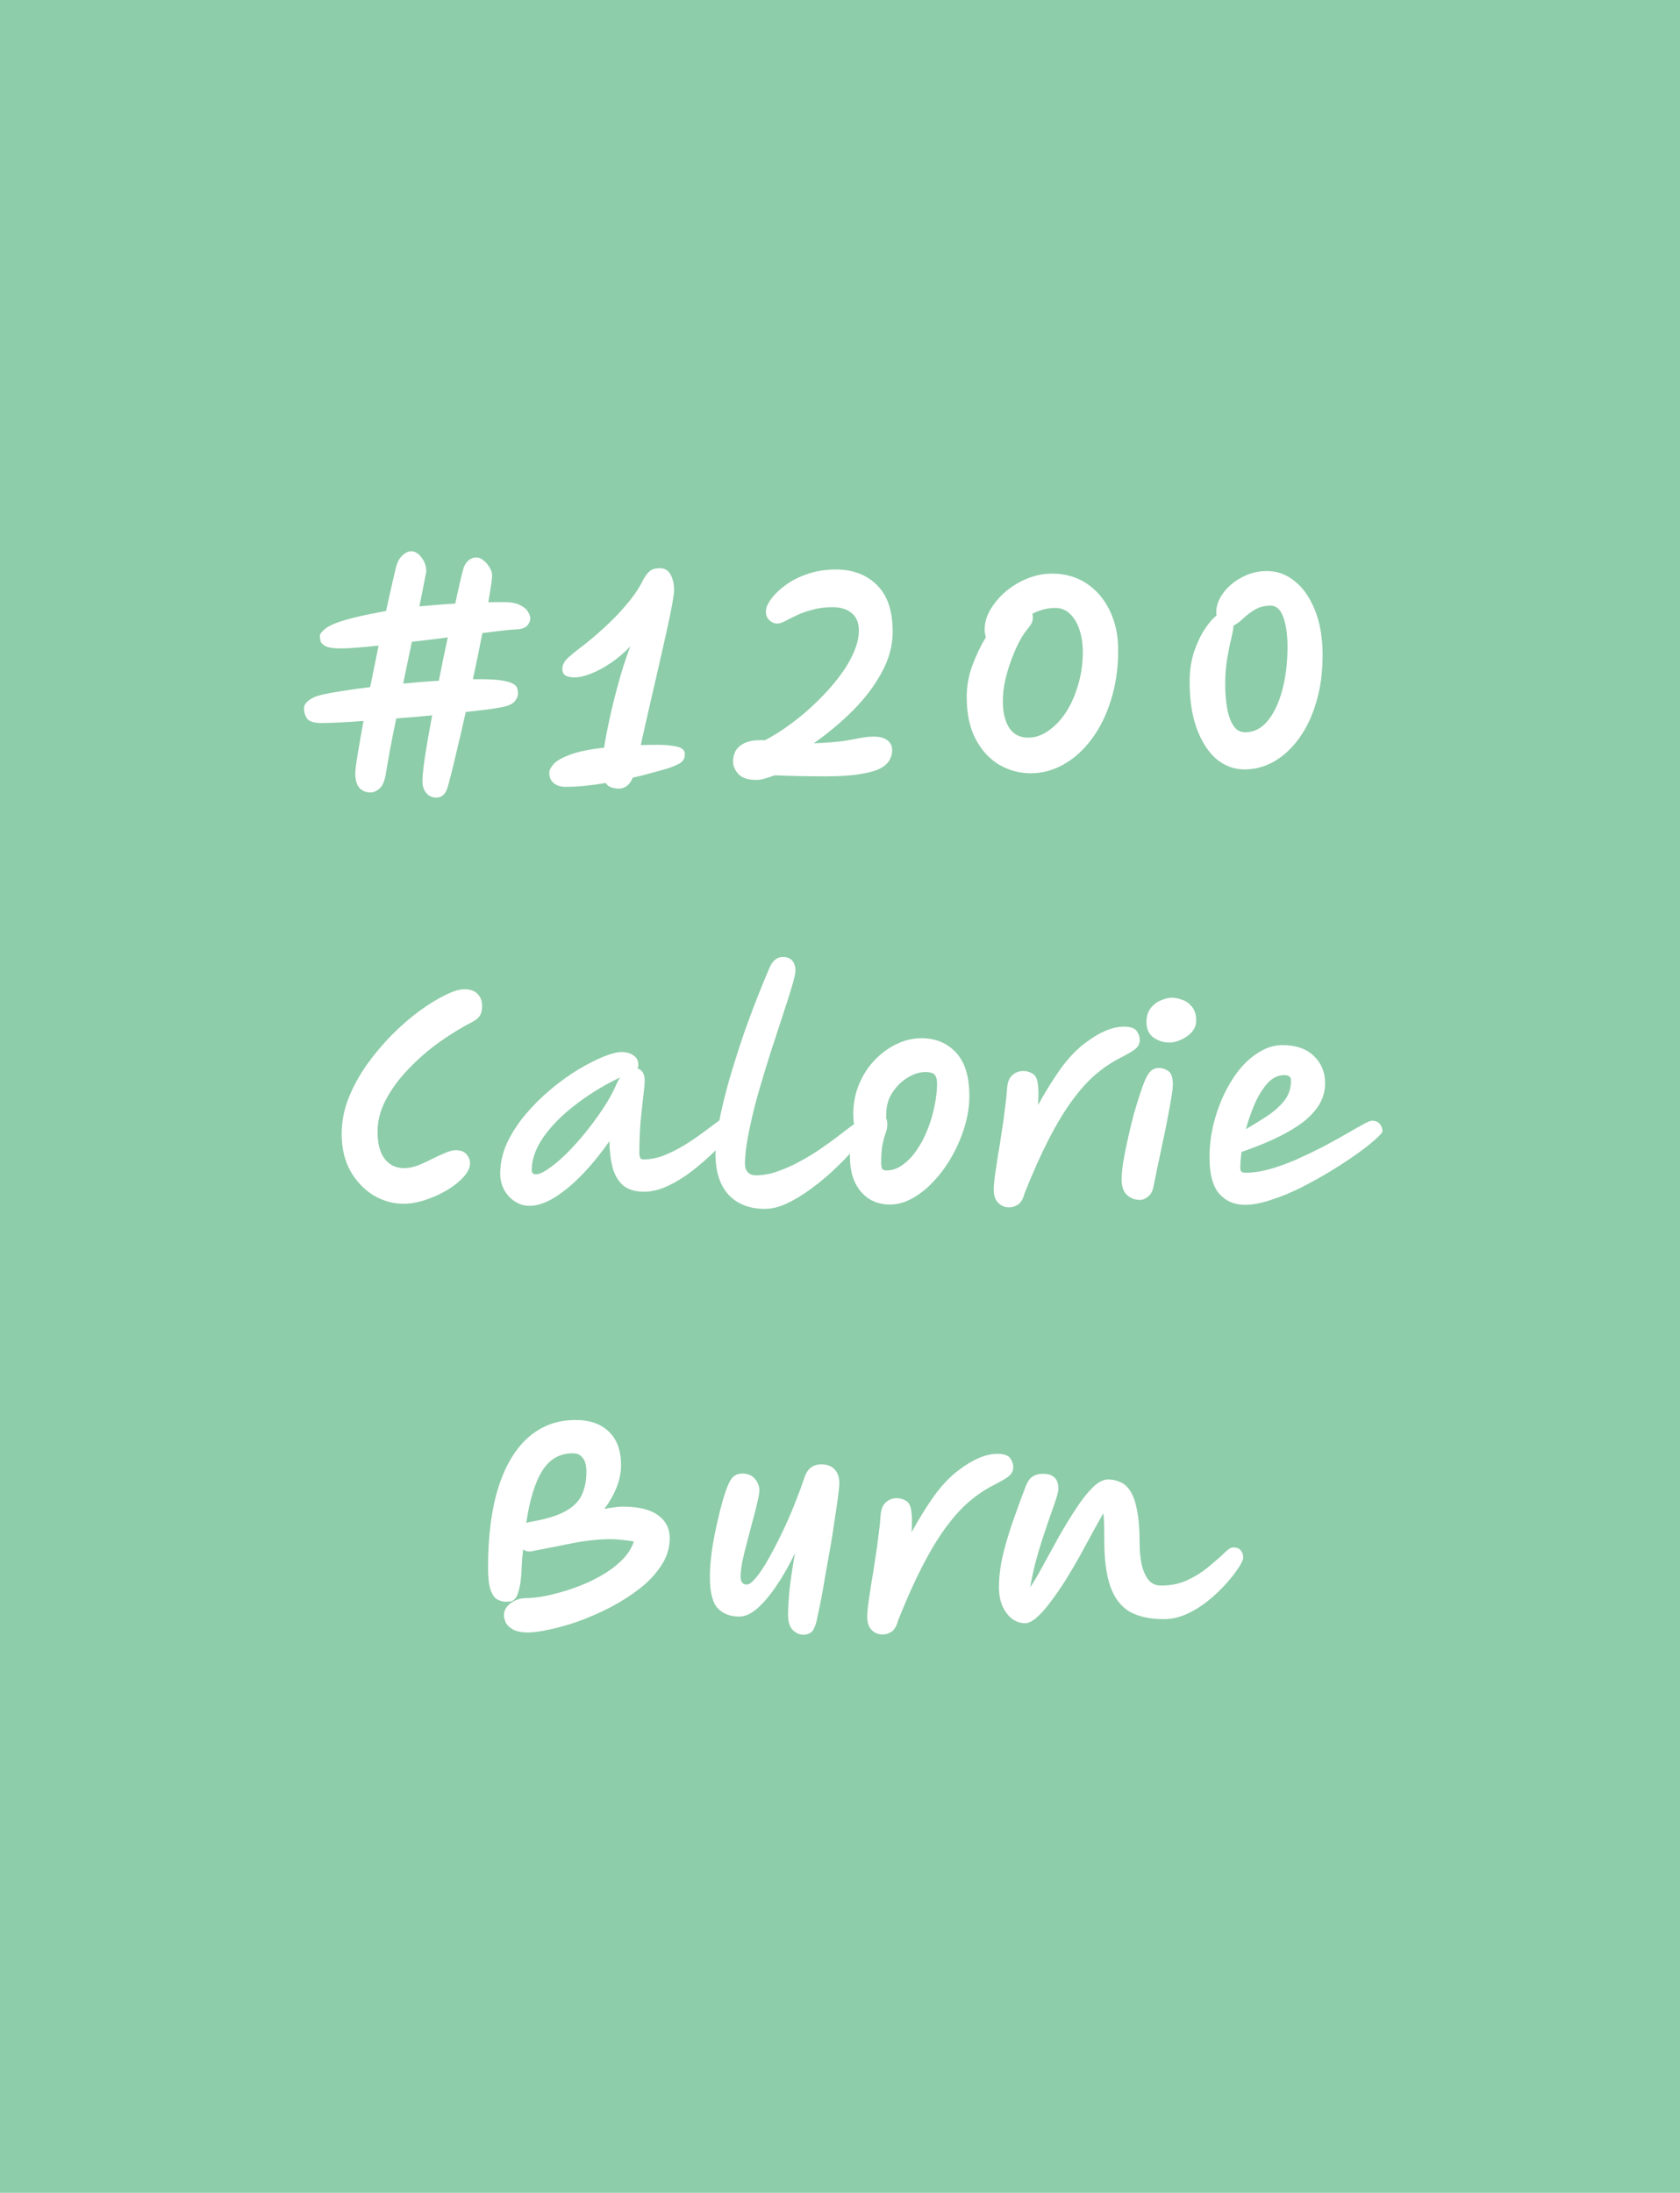 <svg width="118" height="154" viewBox="0 0 118 154" fill="none" xmlns="http://www.w3.org/2000/svg">
<rect width="118" height="155" fill="#8DCDA9"/>
<path d="M35.43 49.626C35.226 49.674 34.884 49.734 34.404 49.806C33.924 49.866 33.36 49.932 32.712 50.004C32.496 50.988 32.28 51.924 32.064 52.812C31.86 53.7 31.668 54.474 31.488 55.134C31.404 55.47 31.29 55.698 31.146 55.818C31.014 55.95 30.852 56.016 30.66 56.016C30.348 56.016 30.102 55.902 29.922 55.674C29.754 55.458 29.67 55.194 29.67 54.882C29.67 54.546 29.73 53.958 29.85 53.118C29.982 52.278 30.15 51.318 30.354 50.238C29.526 50.322 28.686 50.394 27.834 50.454C27.678 51.198 27.534 51.912 27.402 52.596C27.282 53.28 27.174 53.904 27.078 54.468C26.994 54.912 26.85 55.218 26.646 55.386C26.442 55.566 26.238 55.656 26.034 55.656C25.71 55.656 25.446 55.548 25.242 55.332C25.05 55.116 24.954 54.774 24.954 54.306C24.954 54.102 25.008 53.67 25.116 53.01C25.224 52.35 25.362 51.558 25.53 50.634C24.882 50.682 24.3 50.718 23.784 50.742C23.28 50.766 22.884 50.778 22.596 50.778C22.08 50.778 21.744 50.682 21.588 50.49C21.432 50.286 21.354 50.028 21.354 49.716C21.354 49.548 21.456 49.38 21.66 49.212C21.864 49.032 22.194 48.888 22.65 48.78C23.082 48.684 23.586 48.594 24.162 48.51C24.738 48.414 25.35 48.33 25.998 48.258C26.19 47.31 26.388 46.338 26.592 45.342C26.028 45.402 25.512 45.45 25.044 45.486C24.588 45.522 24.228 45.54 23.964 45.54C23.46 45.54 23.106 45.492 22.902 45.396C22.698 45.3 22.572 45.186 22.524 45.054C22.488 44.922 22.47 44.79 22.47 44.658C22.47 44.646 22.47 44.64 22.47 44.64C22.47 44.508 22.62 44.328 22.92 44.1C23.232 43.872 23.826 43.644 24.702 43.416C25.038 43.332 25.404 43.248 25.8 43.164C26.208 43.08 26.646 42.996 27.114 42.912C27.246 42.312 27.372 41.748 27.492 41.22C27.612 40.68 27.726 40.194 27.834 39.762C27.918 39.45 28.062 39.198 28.266 39.006C28.47 38.814 28.674 38.718 28.878 38.718C29.154 38.718 29.4 38.868 29.616 39.168C29.832 39.456 29.94 39.762 29.94 40.086C29.94 40.158 29.892 40.422 29.796 40.878C29.712 41.322 29.598 41.892 29.454 42.588C29.85 42.552 30.258 42.516 30.678 42.48C31.098 42.444 31.53 42.414 31.974 42.39C32.19 41.382 32.37 40.602 32.514 40.05C32.574 39.786 32.688 39.57 32.856 39.402C33.036 39.234 33.24 39.15 33.468 39.15C33.636 39.15 33.804 39.222 33.972 39.366C34.14 39.498 34.278 39.66 34.386 39.852C34.506 40.044 34.566 40.23 34.566 40.41C34.566 40.542 34.542 40.77 34.494 41.094C34.446 41.418 34.38 41.82 34.296 42.3C34.644 42.288 34.992 42.282 35.34 42.282C35.868 42.282 36.264 42.354 36.528 42.498C36.804 42.63 36.99 42.786 37.086 42.966C37.194 43.146 37.248 43.296 37.248 43.416C37.248 43.608 37.17 43.788 37.014 43.956C36.858 44.112 36.582 44.196 36.186 44.208C36.042 44.208 35.766 44.232 35.358 44.28C34.95 44.328 34.458 44.388 33.882 44.46C33.69 45.468 33.468 46.548 33.216 47.7C33.384 47.7 33.54 47.7 33.684 47.7C34.356 47.7 34.878 47.73 35.25 47.79C35.622 47.85 35.886 47.928 36.042 48.024C36.21 48.12 36.306 48.228 36.33 48.348C36.366 48.456 36.384 48.558 36.384 48.654C36.384 48.678 36.384 48.696 36.384 48.708C36.384 48.864 36.318 49.032 36.186 49.212C36.066 49.392 35.814 49.53 35.43 49.626ZM30.822 47.808C30.93 47.292 31.032 46.782 31.128 46.278C31.236 45.762 31.344 45.258 31.452 44.766C31.044 44.814 30.624 44.868 30.192 44.928C29.772 44.976 29.352 45.024 28.932 45.072C28.836 45.54 28.734 46.02 28.626 46.512C28.53 47.004 28.428 47.502 28.32 48.006C29.184 47.922 30.018 47.856 30.822 47.808ZM43.495 55.386C43.291 55.386 43.105 55.356 42.937 55.296C42.781 55.248 42.649 55.146 42.541 54.99C42.049 55.074 41.563 55.14 41.083 55.188C40.603 55.236 40.153 55.26 39.733 55.26C39.373 55.26 39.091 55.17 38.887 54.99C38.683 54.822 38.581 54.582 38.581 54.27C38.581 54.09 38.683 53.886 38.887 53.658C39.091 53.43 39.469 53.214 40.021 53.01C40.573 52.794 41.377 52.626 42.433 52.506C42.517 51.942 42.643 51.276 42.811 50.508C42.979 49.728 43.183 48.9 43.423 48.024C43.663 47.136 43.945 46.26 44.269 45.396C43.825 45.864 43.357 46.26 42.865 46.584C42.385 46.908 41.923 47.154 41.479 47.322C41.047 47.49 40.675 47.574 40.363 47.574C40.111 47.574 39.901 47.532 39.733 47.448C39.577 47.364 39.499 47.208 39.499 46.98C39.499 46.692 39.637 46.428 39.913 46.188C40.189 45.936 40.489 45.69 40.813 45.45C41.305 45.078 41.833 44.634 42.397 44.118C42.973 43.602 43.507 43.05 43.999 42.462C44.503 41.874 44.893 41.298 45.169 40.734C45.301 40.482 45.445 40.284 45.601 40.14C45.757 39.984 46.009 39.906 46.357 39.906C46.705 39.906 46.957 40.062 47.113 40.374C47.269 40.674 47.347 41.034 47.347 41.454C47.347 41.622 47.299 41.97 47.203 42.498C47.107 43.014 46.975 43.65 46.807 44.406C46.639 45.15 46.453 45.972 46.249 46.872C46.045 47.76 45.835 48.672 45.619 49.608C45.403 50.544 45.199 51.45 45.007 52.326C45.403 52.314 45.811 52.308 46.231 52.308C46.735 52.308 47.173 52.35 47.545 52.434C47.917 52.518 48.103 52.698 48.103 52.974C48.103 53.262 47.977 53.478 47.725 53.622C47.485 53.754 47.191 53.874 46.843 53.982C46.519 54.078 46.153 54.18 45.745 54.288C45.337 54.408 44.905 54.516 44.449 54.612C44.329 54.888 44.185 55.086 44.017 55.206C43.849 55.326 43.675 55.386 43.495 55.386ZM53.124 54.774C52.524 54.774 52.098 54.63 51.846 54.342C51.606 54.066 51.486 53.778 51.486 53.478C51.486 53.214 51.546 52.968 51.666 52.74C51.798 52.5 52.026 52.308 52.35 52.164C52.674 52.02 53.136 51.96 53.736 51.984C54.336 51.672 54.942 51.288 55.554 50.832C56.178 50.376 56.772 49.872 57.336 49.32C57.912 48.768 58.422 48.204 58.866 47.628C59.322 47.04 59.676 46.464 59.928 45.9C60.192 45.324 60.324 44.784 60.324 44.28C60.324 43.74 60.156 43.332 59.82 43.056C59.496 42.78 59.04 42.642 58.452 42.642C57.948 42.642 57.486 42.702 57.066 42.822C56.646 42.93 56.274 43.062 55.95 43.218C55.626 43.374 55.35 43.512 55.122 43.632C54.906 43.74 54.732 43.794 54.6 43.794C54.372 43.794 54.168 43.698 53.988 43.506C53.808 43.302 53.754 43.038 53.826 42.714C53.874 42.498 54.018 42.24 54.258 41.94C54.498 41.64 54.828 41.34 55.248 41.04C55.668 40.74 56.166 40.494 56.742 40.302C57.33 40.098 57.99 39.996 58.722 39.996C59.898 39.996 60.852 40.356 61.584 41.076C62.328 41.796 62.7 42.894 62.7 44.37C62.7 45.342 62.442 46.296 61.926 47.232C61.422 48.168 60.75 49.056 59.91 49.896C59.07 50.736 58.152 51.504 57.156 52.2C58.056 52.164 58.758 52.11 59.262 52.038C59.766 51.954 60.168 51.882 60.468 51.822C60.78 51.762 61.08 51.732 61.368 51.732C61.776 51.732 62.094 51.816 62.322 51.984C62.55 52.152 62.664 52.392 62.664 52.704C62.664 52.932 62.604 53.154 62.484 53.37C62.376 53.586 62.16 53.784 61.836 53.964C61.512 54.132 61.044 54.264 60.432 54.36C59.82 54.468 59.016 54.522 58.02 54.522C57.432 54.522 56.826 54.516 56.202 54.504C55.59 54.492 54.996 54.474 54.42 54.45C54.084 54.57 53.82 54.654 53.628 54.702C53.448 54.75 53.28 54.774 53.124 54.774ZM72.4 54.306C71.608 54.306 70.87 54.108 70.186 53.712C69.502 53.304 68.95 52.704 68.53 51.912C68.11 51.12 67.9 50.136 67.9 48.96C67.9 48.168 68.038 47.412 68.314 46.692C68.59 45.96 68.902 45.312 69.25 44.748C69.19 44.592 69.16 44.412 69.16 44.208C69.16 43.74 69.292 43.278 69.556 42.822C69.832 42.354 70.192 41.928 70.636 41.544C71.092 41.16 71.602 40.854 72.166 40.626C72.73 40.398 73.306 40.284 73.894 40.284C74.806 40.284 75.61 40.512 76.306 40.968C77.002 41.424 77.548 42.06 77.944 42.876C78.34 43.68 78.538 44.61 78.538 45.666C78.538 46.938 78.37 48.102 78.034 49.158C77.71 50.214 77.26 51.126 76.684 51.894C76.12 52.662 75.466 53.256 74.722 53.676C73.99 54.096 73.216 54.306 72.4 54.306ZM72.508 43.11C72.532 43.182 72.544 43.266 72.544 43.362C72.544 43.542 72.508 43.692 72.436 43.812C72.364 43.932 72.268 44.064 72.148 44.208C71.992 44.388 71.812 44.664 71.608 45.036C71.416 45.396 71.23 45.816 71.05 46.296C70.87 46.776 70.72 47.274 70.6 47.79C70.492 48.294 70.438 48.774 70.438 49.23C70.438 50.034 70.588 50.664 70.888 51.12C71.188 51.576 71.632 51.804 72.22 51.804C72.712 51.804 73.186 51.642 73.642 51.318C74.11 50.994 74.524 50.556 74.884 50.004C75.244 49.44 75.526 48.798 75.73 48.078C75.946 47.358 76.054 46.596 76.054 45.792C76.054 45.216 75.976 44.694 75.82 44.226C75.664 43.758 75.442 43.386 75.154 43.11C74.866 42.834 74.524 42.696 74.128 42.696C73.804 42.696 73.504 42.738 73.228 42.822C72.964 42.894 72.724 42.99 72.508 43.11ZM87.408 54.036C86.676 54.036 86.016 53.79 85.428 53.298C84.852 52.794 84.396 52.086 84.06 51.174C83.724 50.25 83.556 49.158 83.556 47.898C83.556 47.13 83.658 46.428 83.862 45.792C84.078 45.156 84.33 44.622 84.618 44.19C84.906 43.746 85.182 43.428 85.446 43.236C85.434 43.164 85.428 43.08 85.428 42.984C85.428 42.54 85.59 42.096 85.914 41.652C86.238 41.208 86.67 40.842 87.21 40.554C87.75 40.254 88.344 40.104 88.992 40.104C89.724 40.104 90.384 40.35 90.972 40.842C91.56 41.322 92.028 42.006 92.376 42.894C92.724 43.782 92.898 44.82 92.898 46.008C92.898 47.232 92.748 48.336 92.448 49.32C92.16 50.304 91.758 51.15 91.242 51.858C90.738 52.554 90.156 53.094 89.496 53.478C88.836 53.85 88.14 54.036 87.408 54.036ZM86.634 43.938C86.634 43.938 86.634 43.944 86.634 43.956C86.634 44.124 86.586 44.406 86.49 44.802C86.394 45.186 86.298 45.654 86.202 46.206C86.106 46.758 86.058 47.376 86.058 48.06C86.058 48.636 86.1 49.182 86.184 49.698C86.268 50.202 86.412 50.616 86.616 50.94C86.82 51.264 87.102 51.426 87.462 51.426C88.086 51.426 88.614 51.156 89.046 50.616C89.49 50.076 89.832 49.35 90.072 48.438C90.312 47.526 90.432 46.518 90.432 45.414C90.432 44.598 90.336 43.914 90.144 43.362C89.952 42.81 89.652 42.534 89.244 42.534C88.824 42.534 88.452 42.63 88.128 42.822C87.816 43.014 87.54 43.224 87.3 43.452C87.06 43.68 86.838 43.842 86.634 43.938ZM31.99 80.778C32.362 80.778 32.626 80.88 32.782 81.084C32.938 81.276 33.016 81.48 33.016 81.696C33.016 81.996 32.866 82.314 32.566 82.65C32.266 82.986 31.876 83.298 31.396 83.586C30.928 83.862 30.424 84.09 29.884 84.27C29.344 84.45 28.828 84.54 28.336 84.54C27.604 84.54 26.902 84.342 26.23 83.946C25.57 83.538 25.03 82.968 24.61 82.236C24.202 81.504 23.998 80.634 23.998 79.626C23.998 78.798 24.154 77.976 24.466 77.16C24.79 76.344 25.216 75.558 25.744 74.802C26.284 74.046 26.872 73.344 27.508 72.696C28.156 72.048 28.804 71.484 29.452 71.004C30.112 70.524 30.718 70.152 31.27 69.888C31.822 69.612 32.266 69.474 32.602 69.474C33.022 69.474 33.334 69.582 33.538 69.798C33.754 70.002 33.862 70.29 33.862 70.662C33.862 70.962 33.802 71.196 33.682 71.364C33.574 71.52 33.4 71.658 33.16 71.778C32.392 72.174 31.612 72.654 30.82 73.218C30.04 73.782 29.326 74.406 28.678 75.09C28.03 75.762 27.508 76.47 27.112 77.214C26.716 77.958 26.518 78.714 26.518 79.482C26.518 80.322 26.686 80.958 27.022 81.39C27.358 81.822 27.814 82.038 28.39 82.038C28.678 82.038 28.99 81.978 29.326 81.858C29.662 81.726 29.992 81.576 30.316 81.408C30.652 81.24 30.964 81.096 31.252 80.976C31.552 80.844 31.798 80.778 31.99 80.778ZM37.185 84.684C36.801 84.684 36.453 84.576 36.141 84.36C35.829 84.156 35.583 83.886 35.403 83.55C35.223 83.202 35.133 82.83 35.133 82.434C35.133 81.69 35.295 80.964 35.619 80.256C35.955 79.548 36.393 78.876 36.933 78.24C37.473 77.604 38.061 77.022 38.697 76.494C39.345 75.954 39.987 75.492 40.623 75.108C41.271 74.724 41.859 74.424 42.387 74.208C42.927 73.992 43.347 73.884 43.647 73.884C43.995 73.884 44.277 73.962 44.493 74.118C44.721 74.262 44.835 74.49 44.835 74.802C44.835 74.898 44.811 74.976 44.763 75.036C44.919 75.072 45.045 75.162 45.141 75.306C45.237 75.45 45.285 75.666 45.285 75.954C45.285 76.074 45.255 76.386 45.195 76.89C45.135 77.394 45.069 78.006 44.997 78.726C44.937 79.446 44.907 80.196 44.907 80.976C44.907 81.096 44.925 81.204 44.961 81.3C44.997 81.384 45.075 81.426 45.195 81.426C45.675 81.426 46.161 81.33 46.653 81.138C47.157 80.934 47.643 80.688 48.111 80.4C48.591 80.1 49.023 79.806 49.407 79.518C49.803 79.218 50.133 78.972 50.397 78.78C50.673 78.576 50.853 78.474 50.937 78.474C51.345 78.474 51.549 78.678 51.549 79.086C51.549 79.194 51.417 79.422 51.153 79.77C50.901 80.106 50.553 80.496 50.109 80.94C49.665 81.372 49.167 81.804 48.615 82.236C48.075 82.656 47.511 83.004 46.923 83.28C46.347 83.556 45.789 83.694 45.249 83.694C44.589 83.694 44.085 83.538 43.737 83.226C43.401 82.914 43.161 82.494 43.017 81.966C42.885 81.426 42.813 80.82 42.801 80.148C42.189 81.024 41.553 81.804 40.893 82.488C40.245 83.16 39.603 83.694 38.967 84.09C38.331 84.486 37.737 84.684 37.185 84.684ZM43.557 75.666C42.381 76.23 41.325 76.878 40.389 77.61C39.453 78.33 38.709 79.086 38.157 79.878C37.617 80.67 37.347 81.432 37.347 82.164C37.347 82.368 37.443 82.47 37.635 82.47C37.863 82.47 38.163 82.338 38.535 82.074C38.919 81.81 39.333 81.462 39.777 81.03C40.221 80.586 40.665 80.094 41.109 79.554C41.553 79.002 41.967 78.438 42.351 77.862C42.735 77.286 43.041 76.734 43.269 76.206C43.353 76.014 43.449 75.834 43.557 75.666ZM53.73 84.9C52.65 84.9 51.797 84.57 51.173 83.91C50.562 83.238 50.255 82.284 50.255 81.048C50.255 80.376 50.346 79.59 50.526 78.69C50.706 77.778 50.94 76.818 51.227 75.81C51.528 74.79 51.846 73.782 52.181 72.786C52.529 71.79 52.871 70.866 53.208 70.014C53.544 69.162 53.837 68.448 54.09 67.872C54.306 67.428 54.611 67.206 55.008 67.206C55.26 67.206 55.464 67.284 55.62 67.44C55.788 67.596 55.871 67.848 55.871 68.196C55.871 68.364 55.788 68.73 55.62 69.294C55.452 69.858 55.23 70.554 54.953 71.382C54.69 72.198 54.401 73.08 54.09 74.028C53.789 74.976 53.502 75.93 53.225 76.89C52.962 77.85 52.745 78.756 52.578 79.608C52.41 80.448 52.325 81.162 52.325 81.75C52.325 81.99 52.392 82.182 52.523 82.326C52.667 82.47 52.853 82.542 53.081 82.542C53.574 82.542 54.078 82.452 54.593 82.272C55.121 82.092 55.638 81.864 56.142 81.588C56.657 81.312 57.144 81.018 57.599 80.706C58.056 80.394 58.464 80.1 58.824 79.824C59.196 79.536 59.495 79.308 59.724 79.14C60.023 78.912 60.227 78.798 60.336 78.798C60.743 78.798 60.947 78.996 60.947 79.392C60.947 79.488 60.828 79.686 60.587 79.986C60.383 80.25 60.096 80.586 59.724 80.994C59.352 81.402 58.919 81.834 58.428 82.29C57.947 82.734 57.431 83.154 56.88 83.55C56.34 83.946 55.8 84.27 55.26 84.522C54.719 84.774 54.209 84.9 53.73 84.9ZM62.523 84.594C61.67 84.594 60.986 84.294 60.471 83.694C59.955 83.082 59.697 82.266 59.697 81.246C59.697 80.922 59.739 80.592 59.822 80.256C59.919 79.92 60.032 79.608 60.164 79.32C60.093 79.212 60.032 79.074 59.984 78.906C59.949 78.726 59.931 78.516 59.931 78.276C59.931 77.496 60.069 76.782 60.344 76.134C60.62 75.474 60.992 74.904 61.461 74.424C61.928 73.944 62.444 73.572 63.008 73.308C63.572 73.044 64.142 72.912 64.719 72.912C65.703 72.912 66.507 73.242 67.13 73.902C67.766 74.562 68.085 75.588 68.085 76.98C68.085 77.676 67.977 78.384 67.76 79.104C67.544 79.824 67.251 80.514 66.879 81.174C66.519 81.822 66.099 82.404 65.618 82.92C65.15 83.436 64.647 83.844 64.106 84.144C63.578 84.444 63.05 84.594 62.523 84.594ZM62.234 78.51C62.294 78.642 62.325 78.798 62.325 78.978C62.325 79.158 62.288 79.344 62.217 79.536C62.145 79.728 62.072 79.986 62.001 80.31C61.928 80.622 61.892 81.072 61.892 81.66C61.892 81.816 61.91 81.948 61.947 82.056C61.995 82.152 62.096 82.2 62.252 82.2C62.66 82.2 63.044 82.068 63.404 81.804C63.776 81.54 64.106 81.192 64.394 80.76C64.695 80.328 64.947 79.848 65.15 79.32C65.367 78.78 65.528 78.234 65.636 77.682C65.757 77.118 65.817 76.596 65.817 76.116C65.817 75.804 65.757 75.588 65.636 75.468C65.516 75.348 65.306 75.288 65.007 75.288C64.599 75.288 64.178 75.42 63.746 75.684C63.327 75.936 62.972 76.284 62.684 76.728C62.397 77.16 62.252 77.652 62.252 78.204C62.252 78.312 62.246 78.414 62.234 78.51ZM70.876 84.792C70.576 84.792 70.317 84.684 70.102 84.468C69.897 84.252 69.796 83.94 69.796 83.532C69.796 83.352 69.82 83.058 69.868 82.65C69.927 82.23 69.999 81.75 70.084 81.21C70.18 80.67 70.269 80.106 70.353 79.518C70.45 78.93 70.528 78.372 70.588 77.844C70.659 77.316 70.707 76.866 70.731 76.494C70.755 76.038 70.876 75.714 71.091 75.522C71.308 75.318 71.566 75.216 71.865 75.216C72.106 75.216 72.322 75.276 72.513 75.396C72.718 75.504 72.844 75.738 72.891 76.098C72.951 76.446 72.957 76.95 72.909 77.61C73.438 76.65 73.972 75.792 74.511 75.036C75.064 74.28 75.639 73.68 76.24 73.236C77.236 72.48 78.135 72.102 78.939 72.102C79.395 72.102 79.695 72.204 79.84 72.408C79.984 72.612 80.055 72.822 80.055 73.038C80.055 73.182 80.019 73.314 79.948 73.434C79.888 73.554 79.755 73.68 79.552 73.812C79.347 73.944 79.035 74.118 78.615 74.334C78.052 74.622 77.493 75 76.942 75.468C76.401 75.936 75.862 76.536 75.322 77.268C74.781 78 74.236 78.9 73.683 79.968C73.132 81.036 72.561 82.308 71.974 83.784C71.865 84.192 71.71 84.462 71.505 84.594C71.314 84.726 71.103 84.792 70.876 84.792ZM80.058 84.27C79.722 84.27 79.422 84.156 79.158 83.928C78.906 83.7 78.78 83.328 78.78 82.812C78.78 82.536 78.816 82.146 78.888 81.642C78.972 81.138 79.08 80.592 79.212 80.004C79.344 79.404 79.488 78.81 79.644 78.222C79.812 77.634 79.974 77.112 80.13 76.656C80.286 76.188 80.424 75.84 80.544 75.612C80.7 75.336 80.844 75.168 80.976 75.108C81.12 75.036 81.258 75 81.39 75C81.63 75 81.852 75.072 82.056 75.216C82.272 75.36 82.38 75.678 82.38 76.17C82.38 76.362 82.344 76.674 82.272 77.106C82.2 77.526 82.11 78.018 82.002 78.582C81.894 79.146 81.774 79.728 81.642 80.328C81.522 80.928 81.402 81.498 81.282 82.038C81.174 82.566 81.084 83.01 81.012 83.37C80.952 83.67 80.826 83.892 80.634 84.036C80.454 84.192 80.262 84.27 80.058 84.27ZM82.128 73.218C81.732 73.218 81.366 73.104 81.03 72.876C80.694 72.636 80.526 72.27 80.526 71.778C80.526 71.37 80.628 71.04 80.832 70.788C81.036 70.536 81.276 70.356 81.552 70.248C81.84 70.128 82.092 70.068 82.308 70.068C82.524 70.068 82.764 70.116 83.028 70.212C83.292 70.296 83.52 70.458 83.712 70.698C83.916 70.926 84.018 71.256 84.018 71.688C84.018 71.976 83.916 72.24 83.712 72.48C83.508 72.708 83.256 72.888 82.956 73.02C82.668 73.152 82.392 73.218 82.128 73.218ZM87.438 84.612C86.694 84.612 86.094 84.354 85.638 83.838C85.181 83.31 84.954 82.464 84.954 81.3C84.954 80.556 85.037 79.812 85.206 79.068C85.385 78.312 85.632 77.598 85.944 76.926C86.267 76.242 86.639 75.636 87.059 75.108C87.492 74.58 87.966 74.166 88.481 73.866C88.998 73.554 89.531 73.398 90.084 73.398C91.019 73.398 91.751 73.65 92.279 74.154C92.808 74.658 93.072 75.3 93.072 76.08C93.072 76.68 92.903 77.226 92.567 77.718C92.243 78.198 91.799 78.63 91.236 79.014C90.671 79.398 90.041 79.746 89.346 80.058C88.65 80.37 87.936 80.652 87.204 80.904C87.144 81.336 87.114 81.72 87.114 82.056C87.114 82.26 87.228 82.362 87.456 82.362C87.996 82.362 88.572 82.278 89.183 82.11C89.808 81.93 90.438 81.702 91.073 81.426C91.71 81.138 92.322 80.844 92.909 80.544C93.498 80.232 94.031 79.938 94.511 79.662C95.004 79.374 95.406 79.146 95.718 78.978C96.041 78.798 96.251 78.708 96.347 78.708C96.612 78.708 96.803 78.786 96.924 78.942C97.043 79.098 97.103 79.266 97.103 79.446C97.103 79.53 96.942 79.716 96.618 80.004C96.305 80.292 95.874 80.634 95.322 81.03C94.781 81.414 94.169 81.816 93.486 82.236C92.814 82.644 92.112 83.034 91.379 83.406C90.659 83.766 89.957 84.054 89.273 84.27C88.602 84.498 87.99 84.612 87.438 84.612ZM87.51 79.302C88.001 79.014 88.487 78.714 88.968 78.402C89.46 78.078 89.868 77.718 90.192 77.322C90.516 76.914 90.677 76.44 90.677 75.9C90.677 75.744 90.635 75.642 90.552 75.594C90.468 75.534 90.347 75.504 90.192 75.504C89.772 75.504 89.388 75.69 89.04 76.062C88.704 76.434 88.403 76.914 88.139 77.502C87.888 78.078 87.677 78.678 87.51 79.302ZM37.105 114.648C36.613 114.648 36.241 114.57 35.989 114.414C35.749 114.27 35.587 114.102 35.503 113.91C35.431 113.718 35.395 113.568 35.395 113.46C35.395 113.112 35.551 112.824 35.863 112.596C36.187 112.356 36.547 112.236 36.943 112.236C37.327 112.236 37.801 112.182 38.365 112.074C38.941 111.954 39.547 111.786 40.183 111.57C40.831 111.354 41.449 111.084 42.037 110.76C42.637 110.436 43.159 110.064 43.603 109.644C44.047 109.224 44.353 108.762 44.521 108.258C44.257 108.21 43.993 108.174 43.729 108.15C43.465 108.114 43.201 108.096 42.937 108.096C42.049 108.096 41.131 108.192 40.183 108.384C39.235 108.576 38.293 108.762 37.357 108.942C37.129 108.99 36.925 108.948 36.745 108.816C36.721 109.068 36.697 109.302 36.673 109.518C36.661 109.722 36.649 109.944 36.637 110.184C36.613 110.772 36.559 111.228 36.475 111.552C36.403 111.864 36.319 112.086 36.223 112.218C36.127 112.35 36.025 112.428 35.917 112.452C35.809 112.476 35.707 112.488 35.611 112.488C35.575 112.488 35.551 112.488 35.539 112.488C35.323 112.488 35.119 112.434 34.927 112.326C34.735 112.218 34.579 111.996 34.459 111.66C34.339 111.312 34.279 110.79 34.279 110.094C34.279 107.886 34.519 106.014 34.999 104.478C35.491 102.93 36.193 101.754 37.105 100.95C38.029 100.134 39.133 99.726 40.417 99.726C41.425 99.726 42.211 100.002 42.775 100.554C43.339 101.094 43.621 101.874 43.621 102.894C43.621 103.41 43.519 103.926 43.315 104.442C43.111 104.958 42.823 105.468 42.451 105.972C42.679 105.924 42.901 105.888 43.117 105.864C43.333 105.828 43.537 105.81 43.729 105.81C44.857 105.81 45.691 106.014 46.231 106.422C46.771 106.818 47.041 107.352 47.041 108.024C47.041 108.696 46.849 109.326 46.465 109.914C46.093 110.502 45.595 111.042 44.971 111.534C44.359 112.014 43.681 112.452 42.937 112.848C42.193 113.232 41.449 113.562 40.705 113.838C39.961 114.102 39.271 114.3 38.635 114.432C37.999 114.576 37.489 114.648 37.105 114.648ZM36.961 106.962C37.033 106.926 37.111 106.902 37.195 106.89C38.275 106.71 39.103 106.464 39.679 106.152C40.255 105.84 40.651 105.45 40.867 104.982C41.083 104.514 41.191 103.956 41.191 103.308C41.191 103.14 41.167 102.96 41.119 102.768C41.071 102.576 40.975 102.414 40.831 102.282C40.699 102.138 40.495 102.066 40.219 102.066C39.307 102.066 38.593 102.48 38.077 103.308C37.573 104.124 37.201 105.342 36.961 106.962ZM56.431 114.81C56.155 114.81 55.903 114.696 55.675 114.468C55.459 114.252 55.351 113.886 55.351 113.37C55.351 112.986 55.381 112.452 55.441 111.768C55.513 111.072 55.645 110.178 55.837 109.086C55.417 109.95 54.979 110.718 54.523 111.39C54.067 112.062 53.617 112.59 53.173 112.974C52.741 113.346 52.327 113.532 51.931 113.532C51.295 113.532 50.791 113.34 50.419 112.956C50.047 112.56 49.861 111.822 49.861 110.742C49.861 110.226 49.903 109.644 49.987 108.996C50.083 108.348 50.203 107.7 50.347 107.052C50.491 106.404 50.635 105.828 50.779 105.324C50.935 104.808 51.073 104.424 51.193 104.172C51.289 103.956 51.409 103.788 51.553 103.668C51.709 103.548 51.907 103.488 52.147 103.488C52.531 103.488 52.825 103.614 53.029 103.866C53.233 104.118 53.335 104.376 53.335 104.64C53.335 104.844 53.287 105.138 53.191 105.522C53.107 105.906 52.999 106.332 52.867 106.8C52.747 107.268 52.621 107.748 52.489 108.24C52.357 108.732 52.243 109.194 52.147 109.626C52.063 110.058 52.021 110.424 52.021 110.724C52.021 111.096 52.165 111.282 52.453 111.282C52.621 111.282 52.837 111.12 53.101 110.796C53.377 110.472 53.665 110.04 53.965 109.5C54.277 108.948 54.589 108.348 54.901 107.7C55.225 107.04 55.519 106.374 55.783 105.702C56.059 105.018 56.293 104.388 56.485 103.812C56.605 103.452 56.767 103.2 56.971 103.056C57.175 102.912 57.409 102.84 57.673 102.84C58.081 102.84 58.393 102.954 58.609 103.182C58.837 103.41 58.951 103.734 58.951 104.154C58.951 104.346 58.921 104.67 58.861 105.126C58.801 105.582 58.723 106.116 58.627 106.728C58.543 107.34 58.441 107.988 58.321 108.672C58.201 109.356 58.081 110.028 57.961 110.688C57.853 111.348 57.745 111.954 57.637 112.506C57.529 113.046 57.439 113.478 57.367 113.802C57.247 114.282 57.103 114.57 56.935 114.666C56.767 114.762 56.599 114.81 56.431 114.81ZM61.99 114.792C61.69 114.792 61.432 114.684 61.216 114.468C61.012 114.252 60.91 113.94 60.91 113.532C60.91 113.352 60.934 113.058 60.982 112.65C61.042 112.23 61.114 111.75 61.198 111.21C61.294 110.67 61.384 110.106 61.468 109.518C61.564 108.93 61.642 108.372 61.702 107.844C61.774 107.316 61.822 106.866 61.846 106.494C61.87 106.038 61.99 105.714 62.206 105.522C62.422 105.318 62.68 105.216 62.98 105.216C63.22 105.216 63.436 105.276 63.628 105.396C63.832 105.504 63.958 105.738 64.006 106.098C64.066 106.446 64.072 106.95 64.024 107.61C64.552 106.65 65.086 105.792 65.626 105.036C66.178 104.28 66.754 103.68 67.354 103.236C68.35 102.48 69.25 102.102 70.054 102.102C70.51 102.102 70.81 102.204 70.954 102.408C71.098 102.612 71.17 102.822 71.17 103.038C71.17 103.182 71.134 103.314 71.062 103.434C71.002 103.554 70.87 103.68 70.666 103.812C70.462 103.944 70.15 104.118 69.73 104.334C69.166 104.622 68.608 105 68.056 105.468C67.516 105.936 66.976 106.536 66.436 107.268C65.896 108 65.35 108.9 64.798 109.968C64.246 111.036 63.676 112.308 63.088 113.784C62.98 114.192 62.824 114.462 62.62 114.594C62.428 114.726 62.218 114.792 61.99 114.792ZM71.982 114C71.694 114 71.406 113.904 71.118 113.712C70.842 113.508 70.614 113.22 70.434 112.848C70.254 112.464 70.164 112.002 70.164 111.462C70.164 110.742 70.26 109.974 70.452 109.158C70.656 108.342 70.902 107.526 71.19 106.71C71.478 105.894 71.76 105.126 72.036 104.406C72.168 104.058 72.33 103.824 72.522 103.704C72.714 103.572 72.966 103.506 73.278 103.506C73.986 103.506 74.34 103.86 74.34 104.568C74.34 104.688 74.286 104.922 74.178 105.27C74.07 105.606 73.926 106.02 73.746 106.512C73.578 107.004 73.398 107.538 73.206 108.114C73.026 108.678 72.858 109.254 72.702 109.842C72.558 110.418 72.444 110.964 72.36 111.48C72.636 111.06 72.942 110.538 73.278 109.914C73.626 109.278 73.992 108.612 74.376 107.916C74.772 107.22 75.168 106.572 75.564 105.972C75.96 105.36 76.35 104.862 76.734 104.478C77.118 104.094 77.484 103.902 77.832 103.902C78.132 103.902 78.414 103.962 78.678 104.082C78.954 104.19 79.194 104.406 79.398 104.73C79.602 105.042 79.758 105.492 79.866 106.08C79.986 106.668 80.046 107.442 80.046 108.402C80.046 108.882 80.088 109.35 80.172 109.806C80.268 110.25 80.424 110.622 80.64 110.922C80.856 111.21 81.162 111.354 81.558 111.354C82.242 111.354 82.854 111.228 83.394 110.976C83.934 110.724 84.408 110.43 84.816 110.094C85.224 109.758 85.566 109.464 85.842 109.212C86.01 109.044 86.154 108.912 86.274 108.816C86.406 108.72 86.514 108.672 86.598 108.672C86.85 108.672 87.03 108.738 87.138 108.87C87.258 109.002 87.318 109.182 87.318 109.41C87.318 109.53 87.216 109.752 87.012 110.076C86.808 110.4 86.52 110.772 86.148 111.192C85.788 111.6 85.374 111.996 84.906 112.38C84.438 112.764 83.934 113.082 83.394 113.334C82.854 113.586 82.302 113.712 81.738 113.712C80.79 113.712 80.004 113.544 79.38 113.208C78.768 112.86 78.312 112.284 78.012 111.48C77.712 110.664 77.562 109.554 77.562 108.15C77.562 108.114 77.562 108.054 77.562 107.97C77.562 107.598 77.556 107.268 77.544 106.98C77.544 106.692 77.526 106.458 77.49 106.278C77.286 106.65 77.04 107.094 76.752 107.61C76.476 108.126 76.176 108.678 75.852 109.266C75.528 109.842 75.192 110.412 74.844 110.976C74.496 111.528 74.148 112.032 73.8 112.488C73.464 112.944 73.14 113.31 72.828 113.586C72.516 113.862 72.234 114 71.982 114Z" fill="white"/>
</svg>
